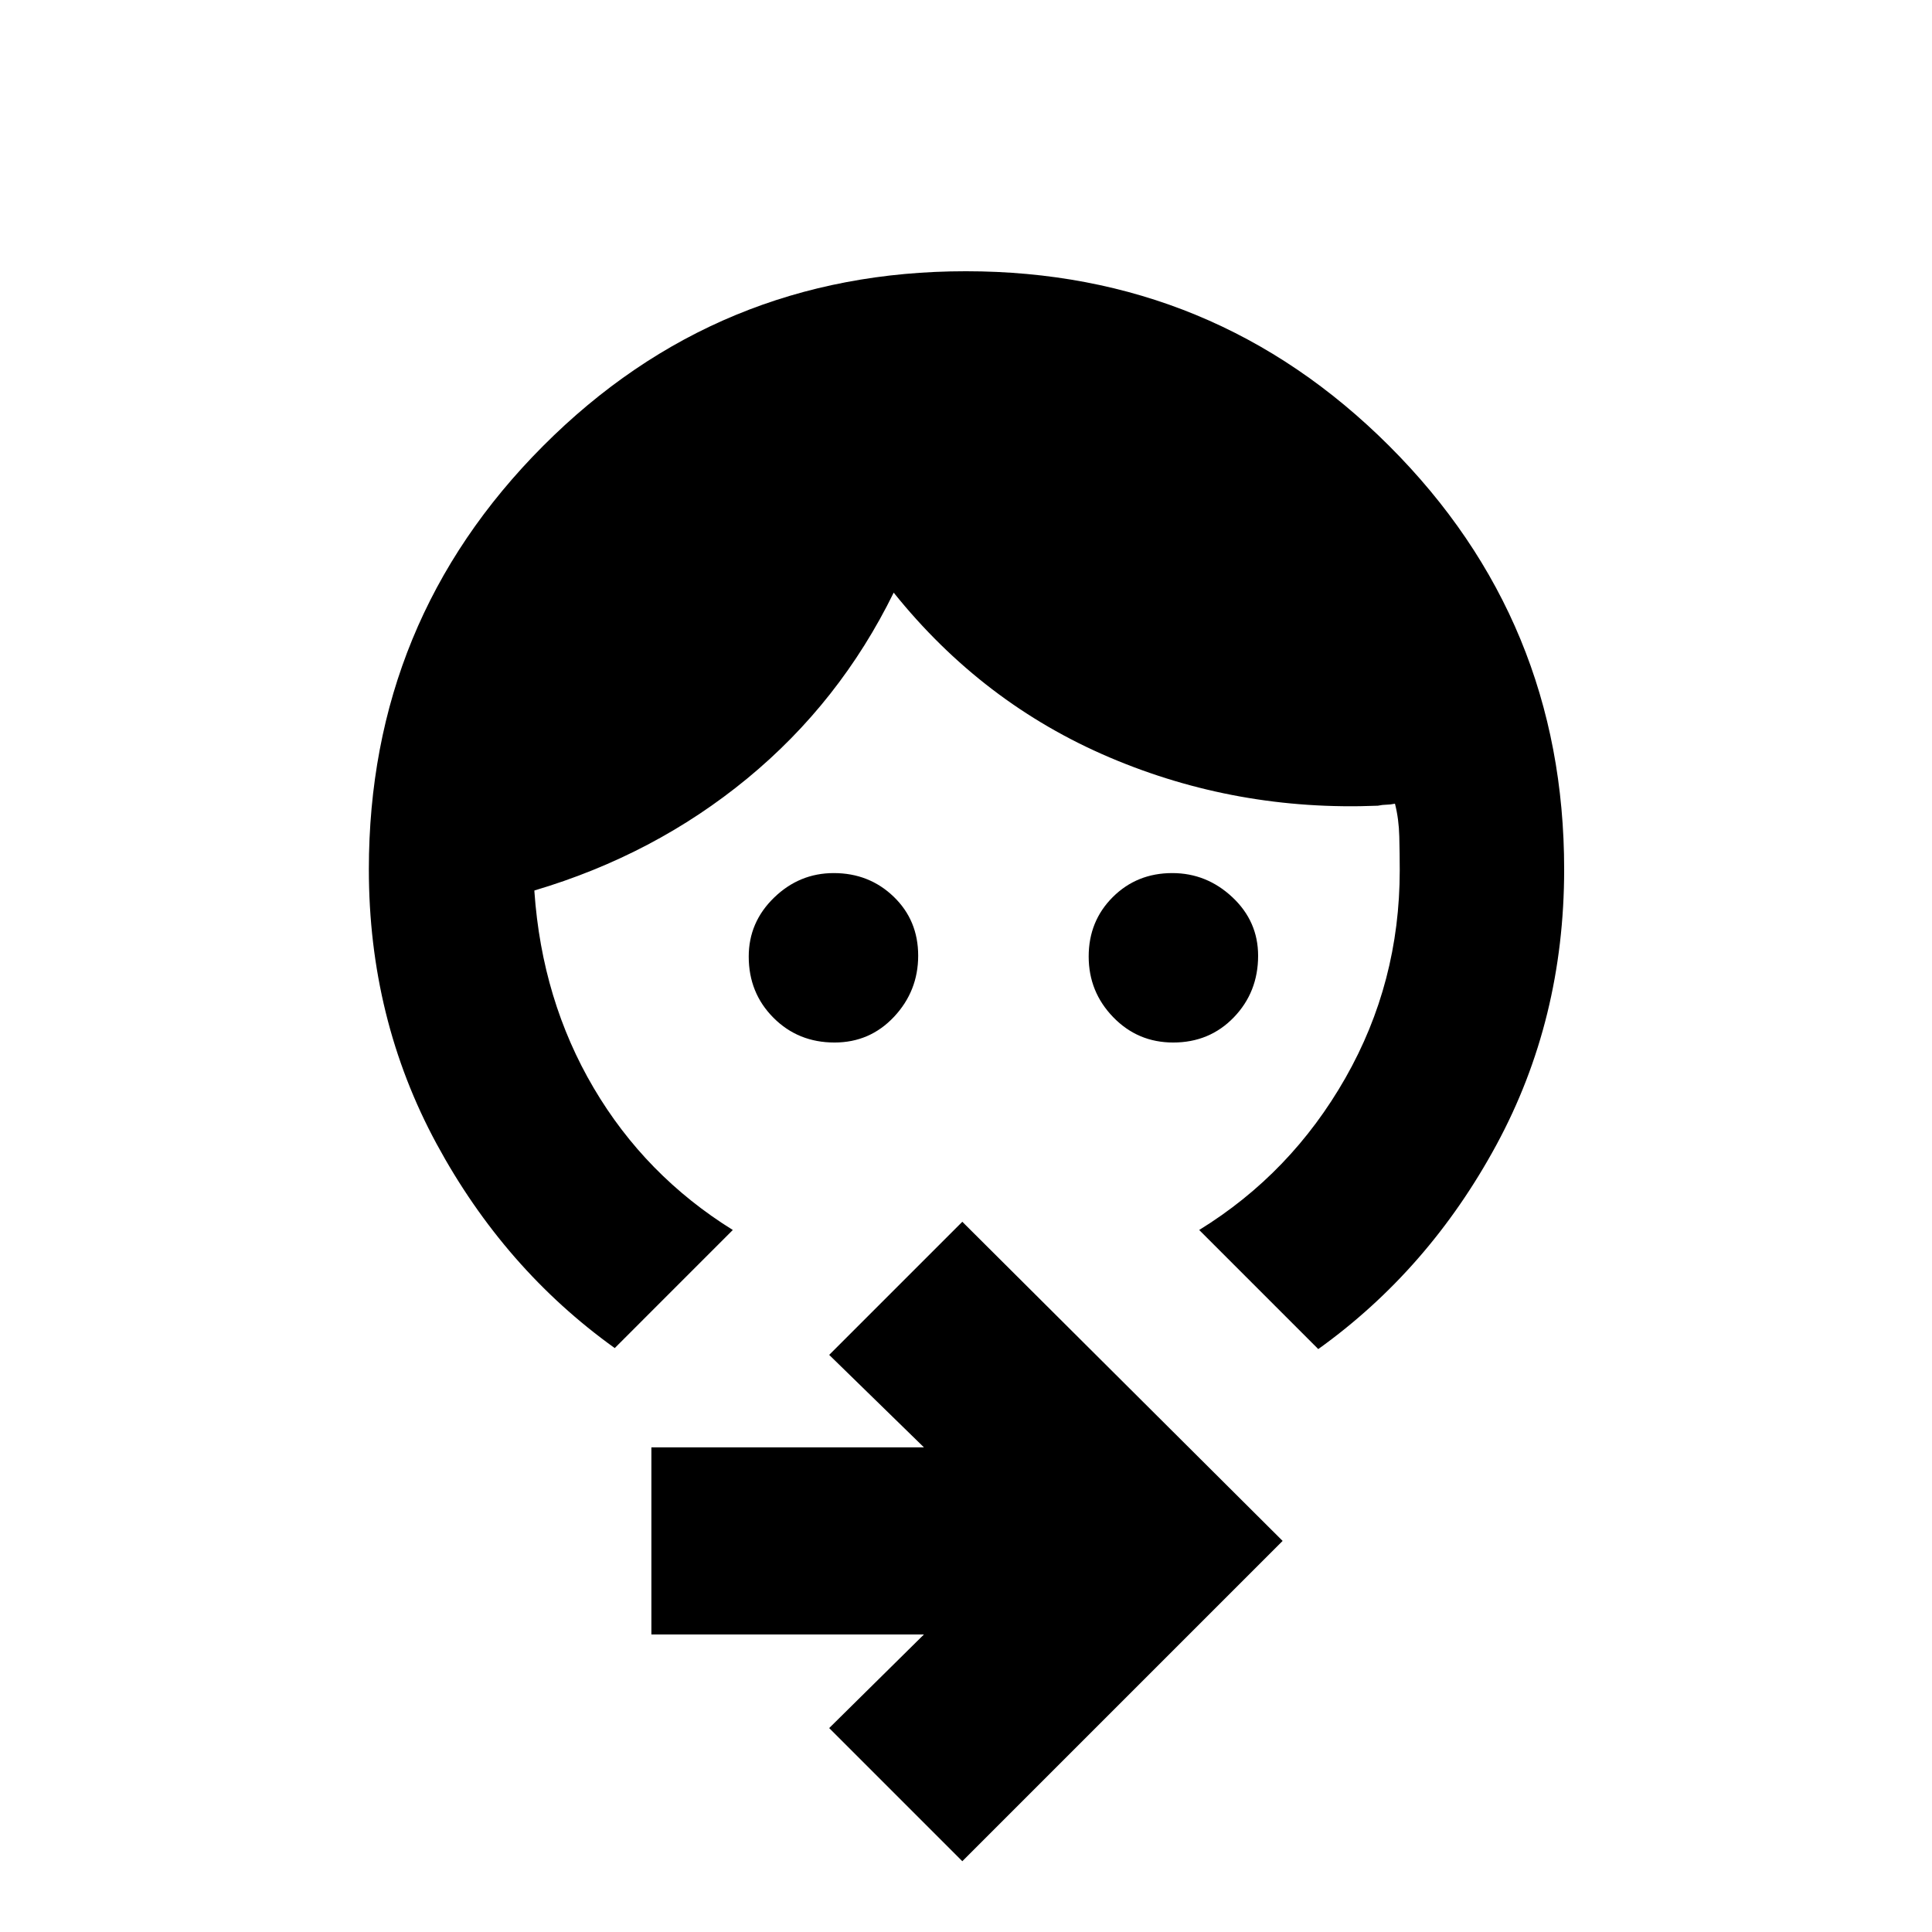 <svg xmlns="http://www.w3.org/2000/svg" height="20" viewBox="0 -960 960 960" width="20"><path d="M582.95-441.98q-17.59 0-29.79-12.58t-12.2-30.16q0-17.58 11.97-29.52 11.98-11.93 29.56-11.93 17.08 0 29.87 11.99 12.79 11.99 12.79 29.08 0 18.07-12.06 30.6-12.07 12.52-30.14 12.52Zm-168.28 0q-18.08 0-30.35-12.31-12.28-12.32-12.28-30.39 0-17.09 12.59-29.29 12.58-12.2 29.66-12.2 17.57 0 29.76 11.72 12.19 11.73 12.19 29.31t-11.99 30.37q-11.99 12.79-29.58 12.79ZM305.46-290.15q-54.87-39.33-88.53-101.49-33.65-62.17-33.65-136.36 0-123.55 86.56-210.38 86.56-86.84 210.07-86.84 123.5 0 210.41 86.84 86.9 86.83 86.9 210.38 0 74.69-33.65 136.86-33.66 62.16-88.53 101.49l-59.17-59.18q45.67-28.13 72.66-75.53 26.99-47.4 26.99-103.21 0-8.01-.22-16.76-.21-8.75-2.15-16.32-2.5.5-4.25.5t-4.25.5q-70.19 2.87-133.32-24-63.13-26.87-107.26-81.87-26.7 54.43-72.8 92.37-46.1 37.93-105.73 55.63v.5q3.76 53.98 29.44 97.59 25.67 43.6 69.15 70.6l-58.67 58.68ZM478.17-35.17l-66.15-66.16 47.07-46.5H323.67v-93h135.42l-47.07-45.93 66.15-66.15 159.16 158.58L478.17-35.17Z"/></svg>